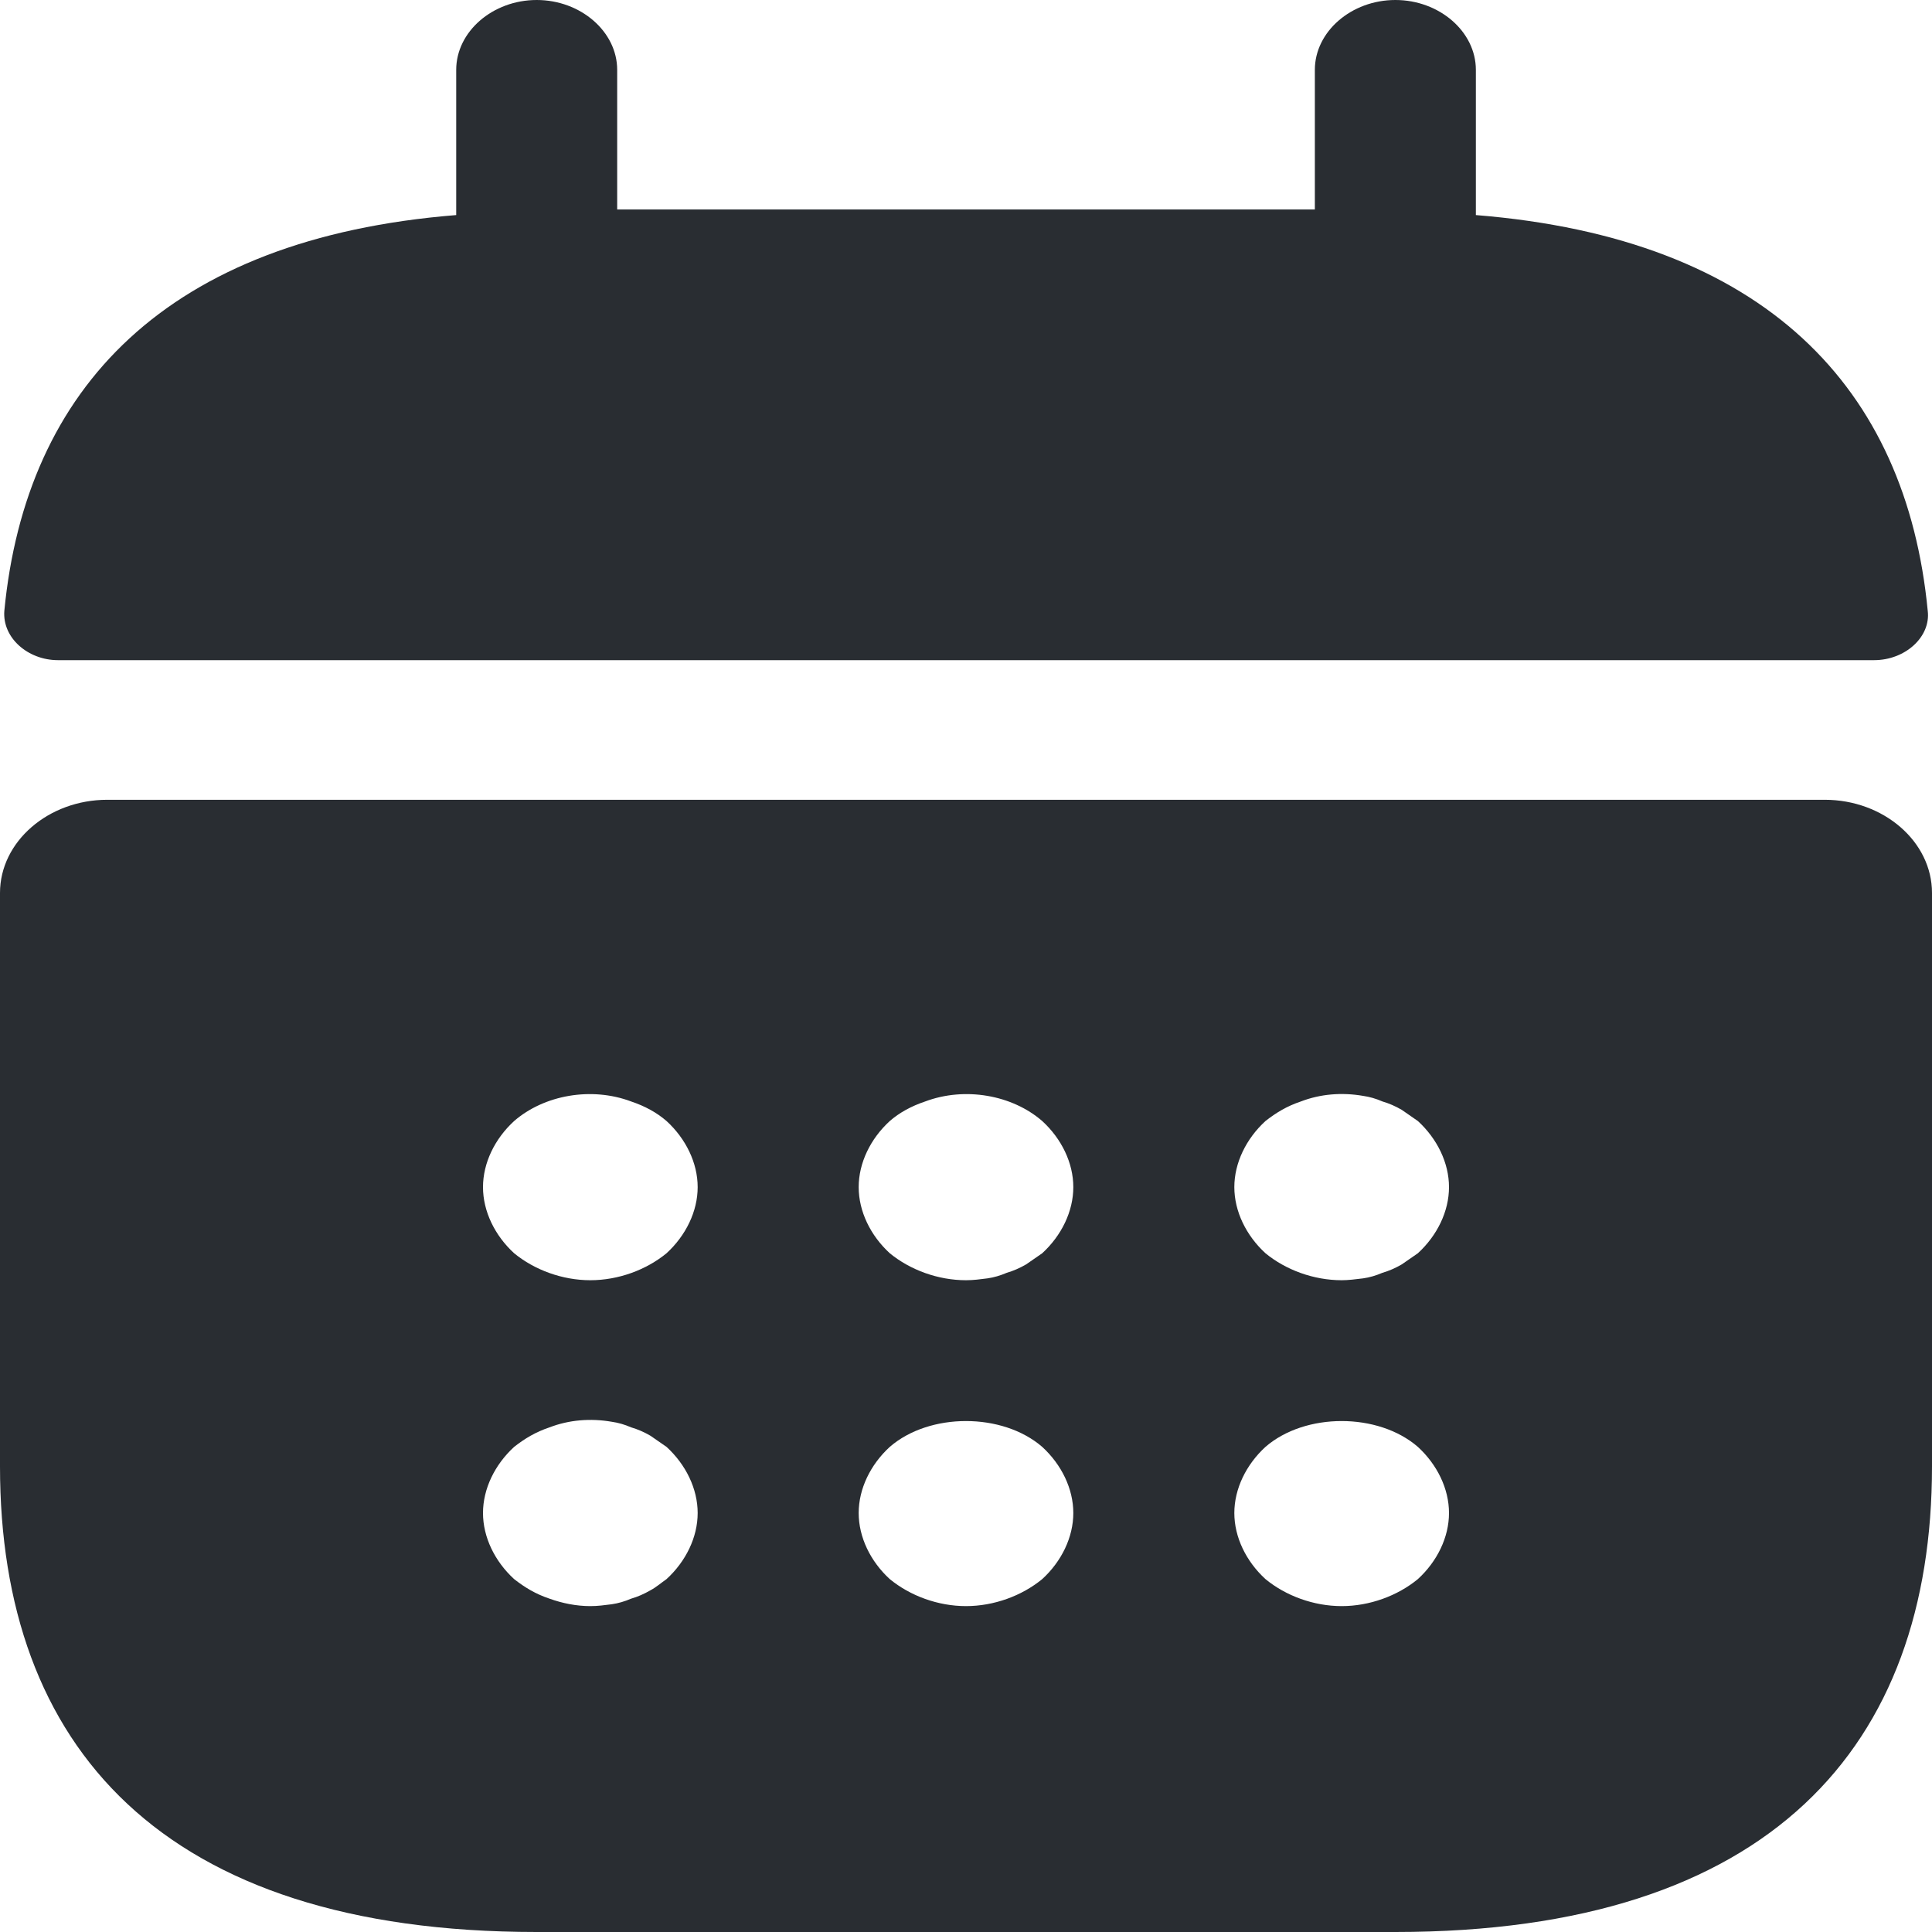 <svg width="53" height="53" viewBox="0 0 53 53" fill="none" xmlns="http://www.w3.org/2000/svg">
<path d="M40.487 5.9V1.916C40.487 0.868 39.486 0 38.279 0C37.071 0 36.07 0.868 36.07 1.916V5.747H16.931V1.916C16.931 0.868 15.93 0 14.723 0C13.516 0 12.515 0.868 12.515 1.916V5.9C4.565 6.539 0.708 10.651 0.119 16.756C0.06 17.497 0.766 18.11 1.591 18.11H51.411C52.265 18.11 52.971 17.471 52.883 16.756C52.294 10.651 48.437 6.539 40.487 5.9Z" fill="#292D32"/>
<path d="M50.056 21.94H2.944C1.325 21.94 0 23.09 0 24.495V40.229C0 47.891 4.417 53 14.722 53H38.278C48.583 53 53 47.891 53 40.229V24.495C53 23.09 51.675 21.94 50.056 21.94ZM18.285 43.319C18.138 43.422 17.991 43.549 17.843 43.626C17.667 43.728 17.49 43.805 17.313 43.856C17.137 43.932 16.96 43.983 16.783 44.009C16.577 44.035 16.401 44.06 16.194 44.06C15.812 44.06 15.429 43.983 15.076 43.856C14.693 43.728 14.398 43.549 14.104 43.319C13.574 42.834 13.25 42.17 13.25 41.506C13.25 40.842 13.574 40.178 14.104 39.692C14.398 39.462 14.693 39.284 15.076 39.156C15.606 38.952 16.194 38.901 16.783 39.003C16.96 39.028 17.137 39.079 17.313 39.156C17.49 39.207 17.667 39.284 17.843 39.386C17.991 39.488 18.138 39.59 18.285 39.692C18.815 40.178 19.139 40.842 19.139 41.506C19.139 42.17 18.815 42.834 18.285 43.319ZM18.285 34.38C17.726 34.839 16.96 35.12 16.194 35.12C15.429 35.12 14.663 34.839 14.104 34.38C13.574 33.894 13.25 33.23 13.25 32.566C13.25 31.902 13.574 31.238 14.104 30.753C14.928 30.037 16.224 29.807 17.313 30.216C17.696 30.344 18.02 30.523 18.285 30.753C18.815 31.238 19.139 31.902 19.139 32.566C19.139 33.23 18.815 33.894 18.285 34.38ZM28.591 43.319C28.031 43.779 27.266 44.06 26.5 44.06C25.734 44.06 24.969 43.779 24.409 43.319C23.879 42.834 23.556 42.17 23.556 41.506C23.556 40.842 23.879 40.178 24.409 39.692C25.499 38.747 27.501 38.747 28.591 39.692C29.121 40.178 29.444 40.842 29.444 41.506C29.444 42.17 29.121 42.834 28.591 43.319ZM28.591 34.38C28.443 34.482 28.296 34.584 28.149 34.686C27.972 34.788 27.796 34.865 27.619 34.916C27.442 34.992 27.266 35.044 27.089 35.069C26.883 35.095 26.706 35.12 26.5 35.12C25.734 35.12 24.969 34.839 24.409 34.38C23.879 33.894 23.556 33.23 23.556 32.566C23.556 31.902 23.879 31.238 24.409 30.753C24.674 30.523 24.998 30.344 25.381 30.216C26.471 29.807 27.766 30.037 28.591 30.753C29.121 31.238 29.444 31.902 29.444 32.566C29.444 33.23 29.121 33.894 28.591 34.38ZM38.896 43.319C38.337 43.779 37.571 44.06 36.806 44.06C36.04 44.06 35.274 43.779 34.715 43.319C34.185 42.834 33.861 42.17 33.861 41.506C33.861 40.842 34.185 40.178 34.715 39.692C35.804 38.747 37.807 38.747 38.896 39.692C39.426 40.178 39.75 40.842 39.75 41.506C39.75 42.17 39.426 42.834 38.896 43.319ZM38.896 34.38C38.749 34.482 38.602 34.584 38.454 34.686C38.278 34.788 38.101 34.865 37.924 34.916C37.748 34.992 37.571 35.044 37.394 35.069C37.188 35.095 36.982 35.12 36.806 35.12C36.04 35.12 35.274 34.839 34.715 34.38C34.185 33.894 33.861 33.23 33.861 32.566C33.861 31.902 34.185 31.238 34.715 30.753C35.009 30.523 35.304 30.344 35.687 30.216C36.217 30.012 36.806 29.961 37.394 30.063C37.571 30.088 37.748 30.139 37.924 30.216C38.101 30.267 38.278 30.344 38.454 30.446L38.896 30.753C39.426 31.238 39.75 31.902 39.75 32.566C39.75 33.23 39.426 33.894 38.896 34.38Z" fill="#292D32"/>
</svg>
